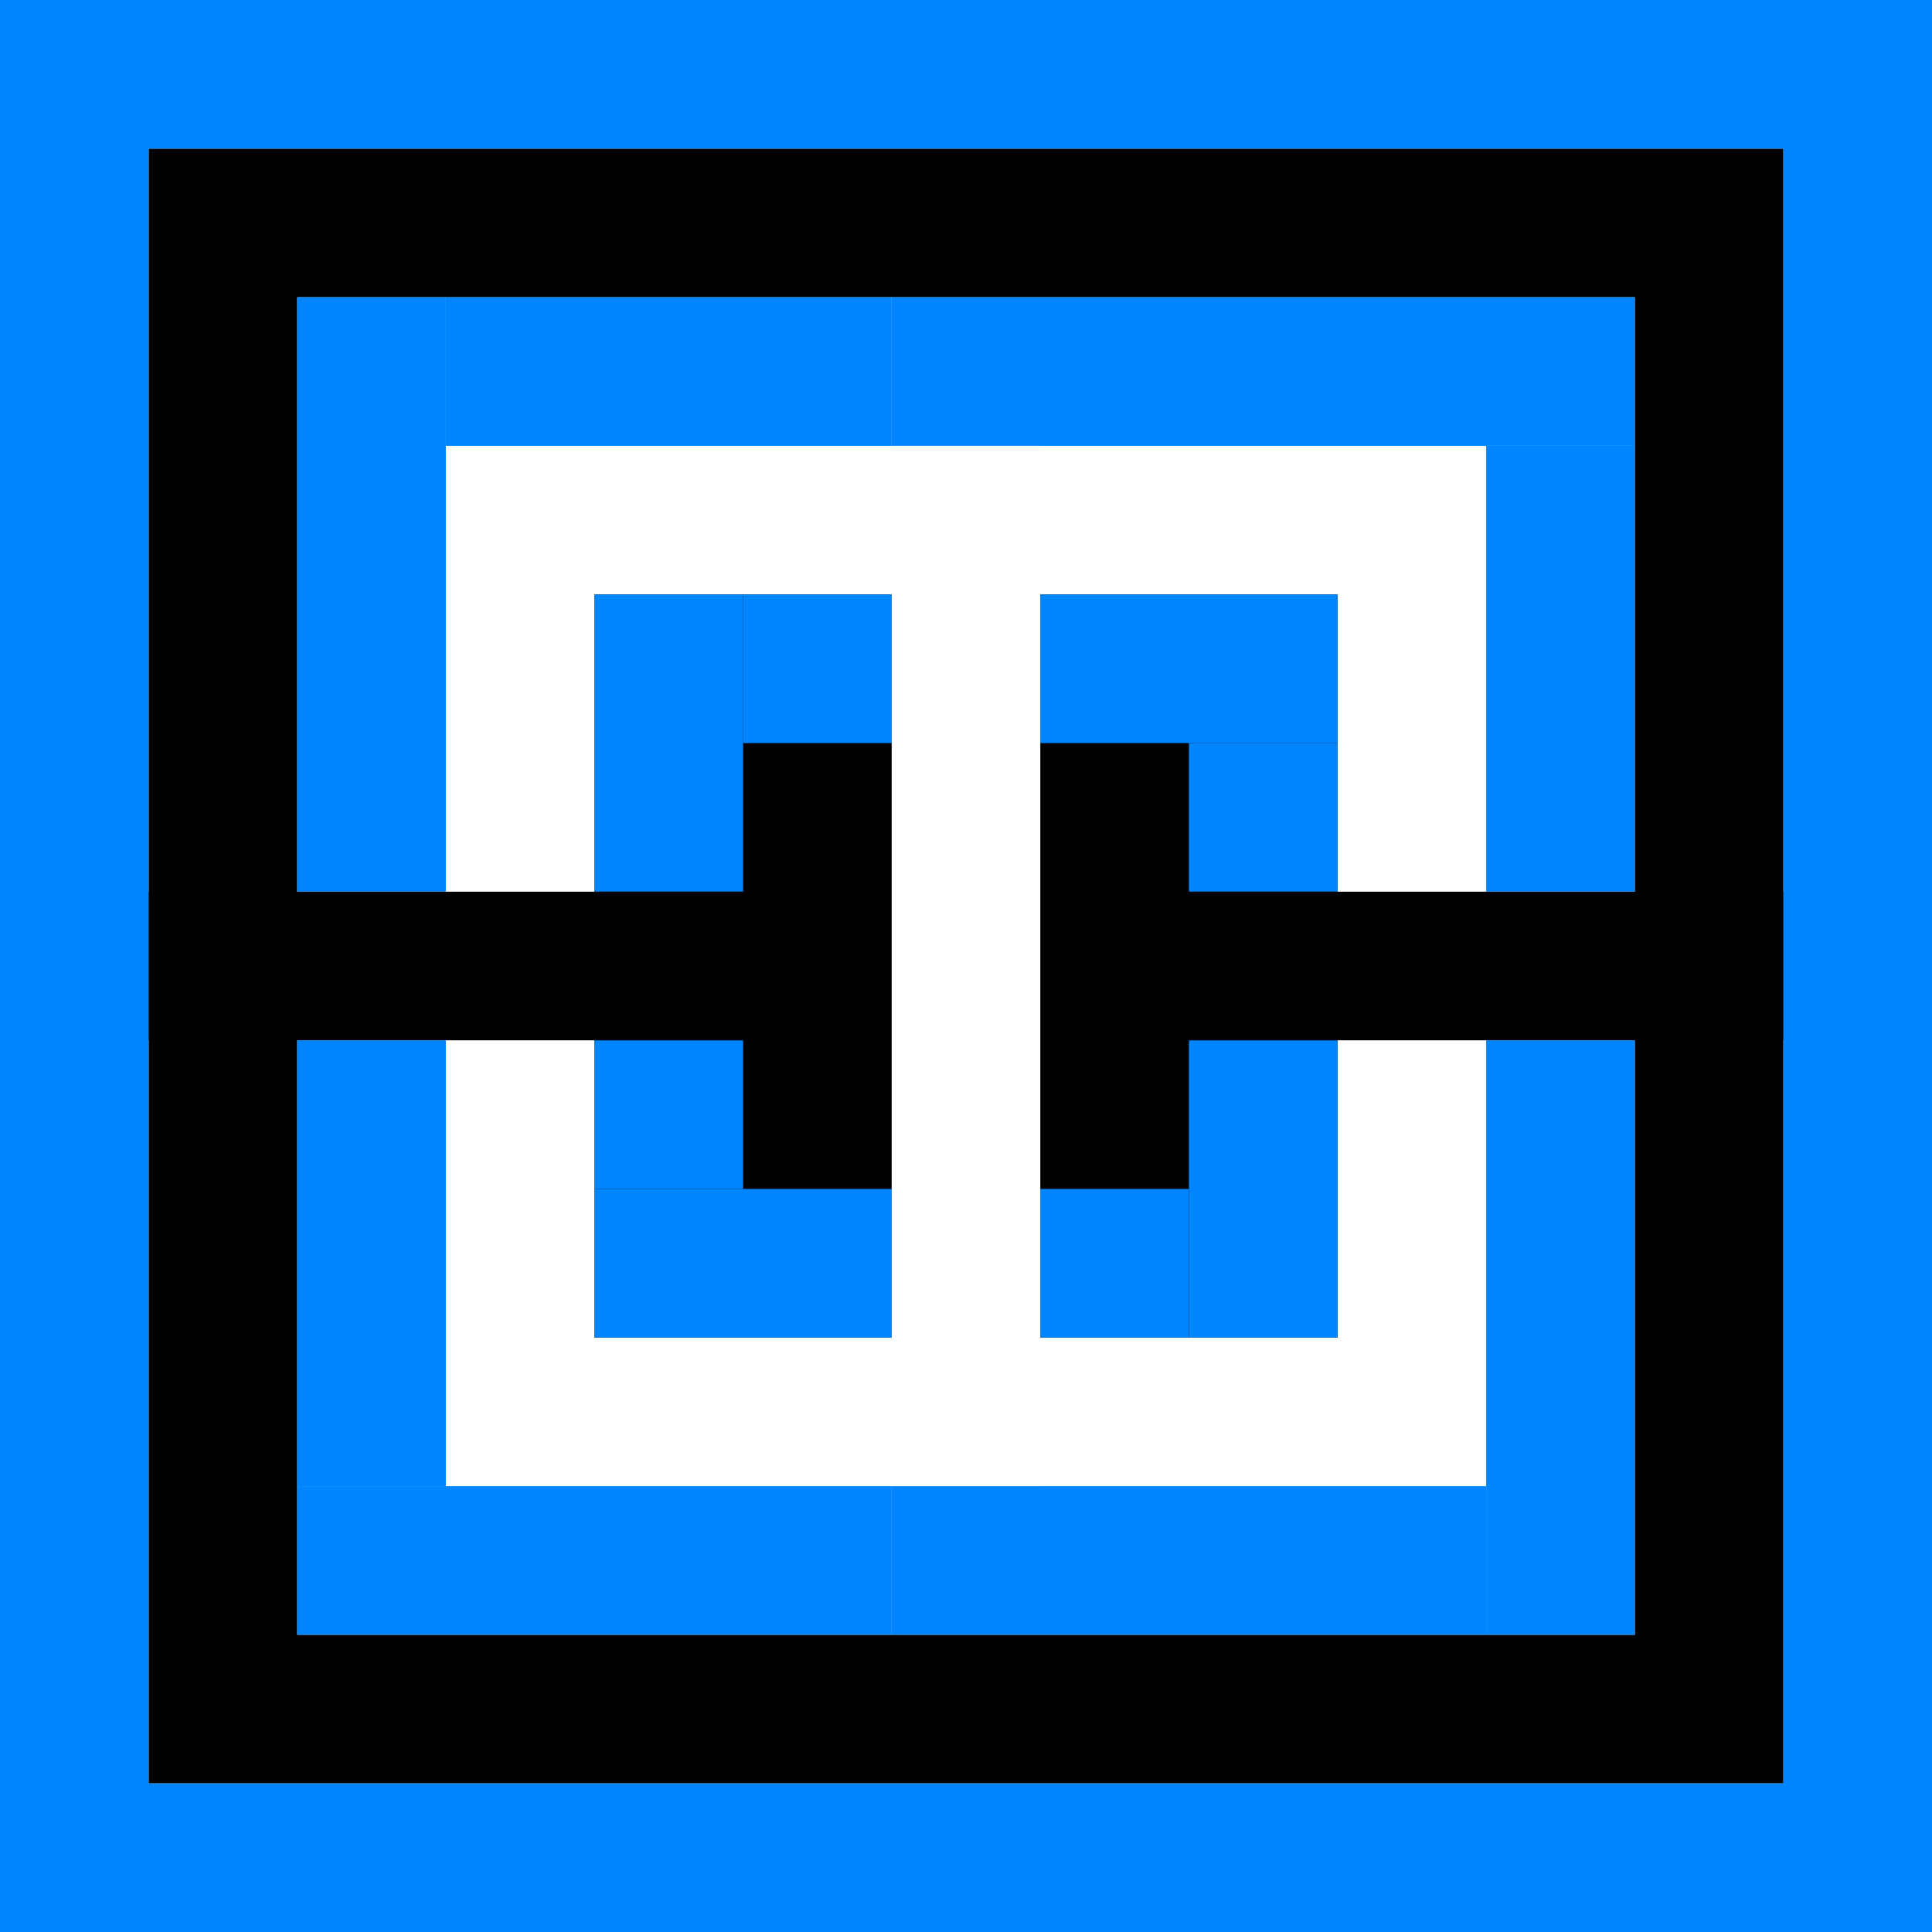 <svg width="52" height="52" viewBox="0 0 52 52" fill="none" xmlns="http://www.w3.org/2000/svg">
<rect x="0" y="0" width="52" height="52" fill="#333333" stroke="none"/>
<g clip-path="url(#clip0_184_22)">
<rect width="52" height="52" fill="white"/>
<rect x="4" y="4" width="44" height="44" fill="black"/>
<rect x="8" y="8" width="36" height="36" fill="white"/>
<rect x="16" y="16" width="20" height="20" fill="black"/>
<rect x="40" y="44" width="16" height="4" transform="rotate(-180 40 44)" fill="#0085FF"/>
<rect x="32" y="36" width="4" height="4" transform="rotate(-180 32 36)" fill="#0085FF"/>
<rect x="36" y="36" width="4" height="8" transform="rotate(-180 36 36)" fill="#0085FF"/>
<rect x="44" y="44" width="4" height="16" transform="rotate(-180 44 44)" fill="#0085FF"/>
<rect x="44" y="12" width="12" height="4" transform="rotate(90 44 12)" fill="#0085FF"/>
<rect x="36" y="20" width="4" height="4" transform="rotate(90 36 20)" fill="#0085FF"/>
<rect x="36" y="16" width="4" height="8" transform="rotate(90 36 16)" fill="#0085FF"/>
<rect x="44" y="8" width="4" height="20" transform="rotate(90 44 8)" fill="#0085FF"/>
<rect x="8" y="40" width="12" height="4" transform="rotate(-90 8 40)" fill="#0085FF"/>
<rect x="16" y="32" width="4" height="4" transform="rotate(-90 16 32)" fill="#0085FF"/>
<rect x="16" y="36" width="4" height="8" transform="rotate(-90 16 36)" fill="#0085FF"/>
<rect x="8" y="44" width="4" height="16" transform="rotate(-90 8 44)" fill="#0085FF"/>
<rect x="12" y="8" width="12" height="4" fill="#0085FF"/>
<rect x="20" y="16" width="4" height="4" fill="#0085FF"/>
<rect x="16" y="16" width="4" height="8" fill="#0085FF"/>
<rect x="8" y="8" width="4" height="16" fill="#0085FF"/>
<rect x="4" y="24" width="44" height="4" fill="black"/>
<rect x="28" y="12" width="28" height="4" transform="rotate(90 28 12)" fill="white"/>
<rect x="2" y="2" width="48" height="48" stroke="#0085FF" stroke-width="4"/>
</g>
<defs>
<clipPath id="clip0_184_22">
<rect width="52" height="52" fill="white"/>
</clipPath>
</defs>
</svg>
